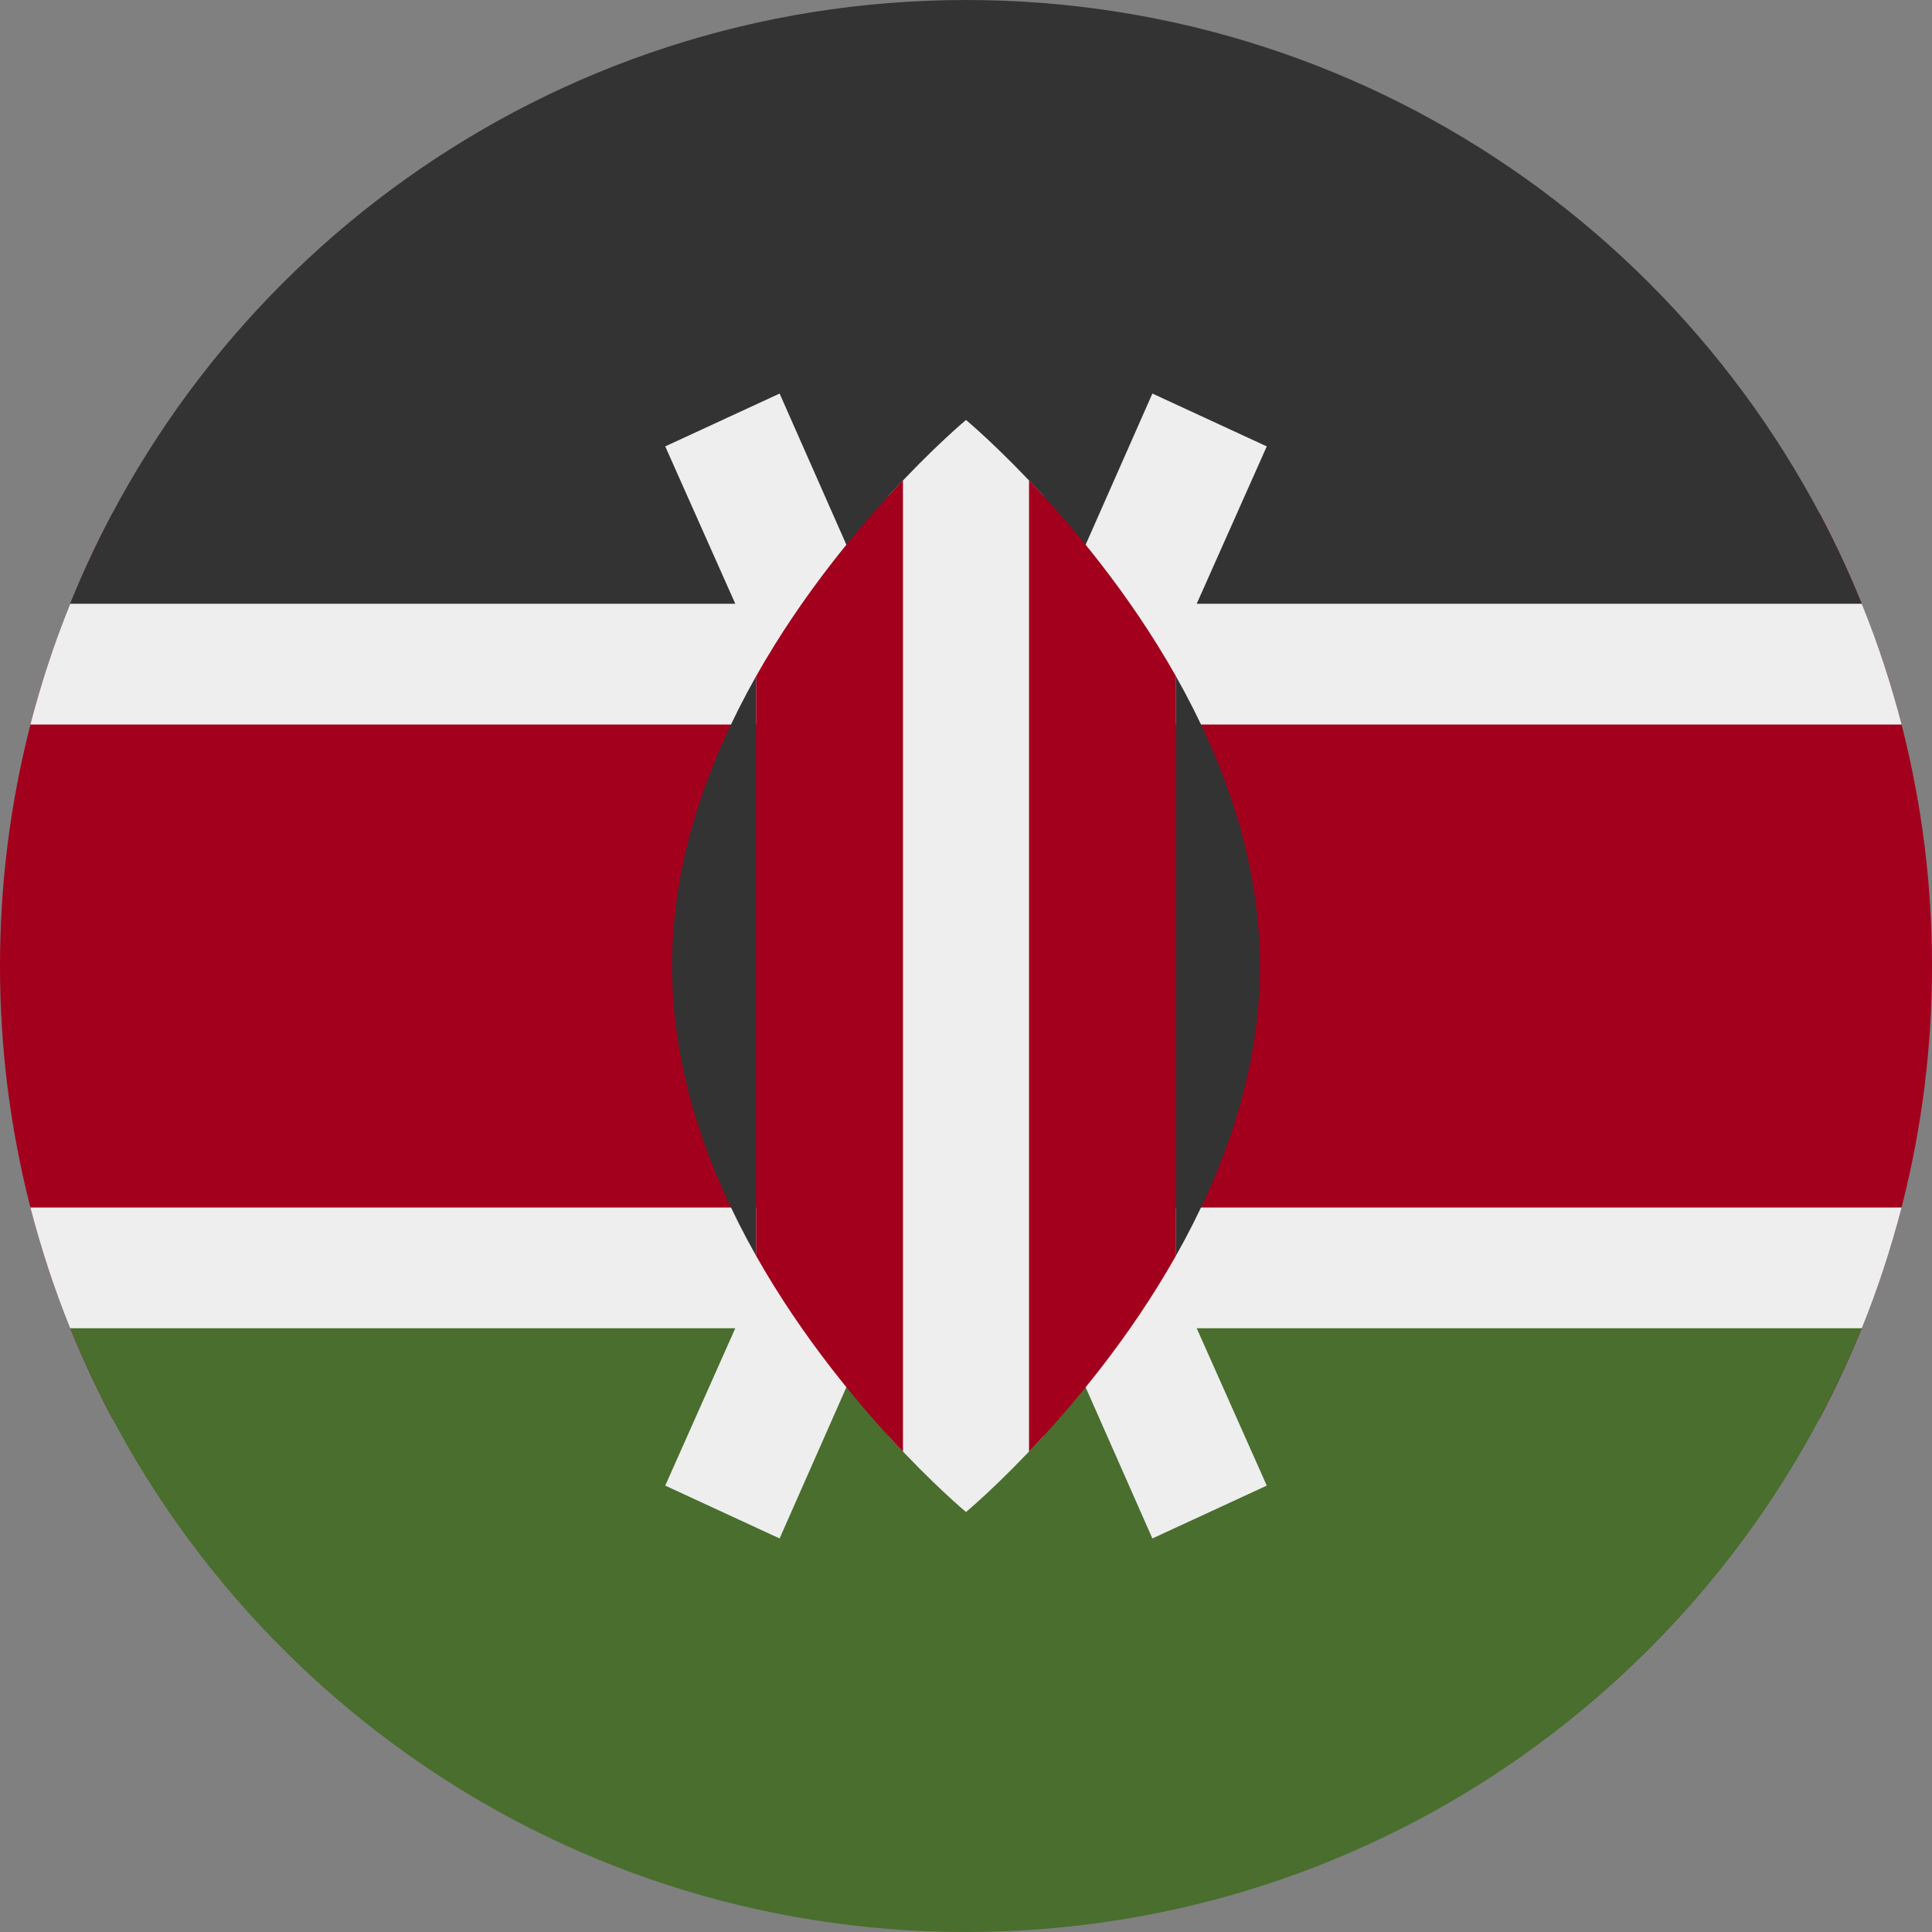 <?xml version="1.0" encoding="UTF-8"?>
<svg xmlns="http://www.w3.org/2000/svg" xmlns:xlink="http://www.w3.org/1999/xlink" width="40" height="40" viewBox="0 0 40 40">
<rect x="0" y="0" width="40" height="40" fill="#808080" stroke="none"/>
<path fill-rule="nonzero" fill="rgb(63.529%, 0%, 11.373%)" fill-opacity="1" d="M 37.672 29.375 C 39.156 26.578 40 23.387 40 20 C 40 16.613 39.156 13.422 37.672 10.625 L 2.328 10.625 C 0.844 13.422 0 16.613 0 20 C 0 23.387 0.844 26.578 2.328 29.375 Z M 37.672 29.375 "/>
<path fill-rule="nonzero" fill="rgb(28.627%, 43.137%, 17.647%)" fill-opacity="1" d="M 38.785 26.875 C 35.984 34.535 28.629 40 20 40 C 11.371 40 4.016 34.535 1.215 26.875 L 38.789 26.875 Z M 38.785 26.875 "/>
<path fill-rule="nonzero" fill="rgb(20%, 20%, 20%)" fill-opacity="1" d="M 38.785 13.125 L 1.211 13.125 C 4.016 5.465 11.371 0 20 0 C 28.629 0 35.984 5.465 38.785 13.125 Z M 38.785 13.125 "/>
<path fill-rule="evenodd" fill="rgb(93.333%, 93.333%, 93.333%)" fill-opacity="1" d="M 38.547 12.5 C 38.875 13.309 39.148 14.145 39.371 15 L 0.629 15 C 0.852 14.145 1.125 13.309 1.453 12.5 Z M 38.547 27.5 C 38.875 26.691 39.148 25.855 39.371 25 L 0.629 25 C 0.852 25.855 1.125 26.691 1.453 27.5 Z M 38.547 27.5 "/>
<path fill-rule="nonzero" fill="rgb(93.333%, 93.333%, 93.333%)" fill-opacity="1" d="M 26.227 9.242 L 23.859 8.148 L 20 16.887 L 16.141 8.148 L 13.773 9.242 L 18.562 20 L 13.773 30.758 L 16.141 31.852 L 20 23.113 L 23.859 31.852 L 26.227 30.758 L 21.438 20 Z M 26.227 9.242 "/>
<path fill-rule="nonzero" fill="rgb(93.333%, 93.333%, 93.333%)" fill-opacity="1" d="M 21.609 10.273 C 20.691 9.27 20 8.695 20 8.695 C 20 8.695 19.309 9.27 18.391 10.273 L 18.391 29.727 C 19.309 30.73 20 31.305 20 31.305 C 20 31.305 20.691 30.73 21.609 29.727 Z M 21.609 10.273 "/>
<path fill-rule="nonzero" fill="rgb(63.529%, 0%, 11.373%)" fill-opacity="1" d="M 15.652 14.004 L 15.652 25.996 C 16.621 27.711 17.809 29.121 18.695 30.055 L 18.695 9.945 C 17.809 10.879 16.621 12.285 15.652 14.004 Z M 15.652 14.004 "/>
<path fill-rule="nonzero" fill="rgb(63.529%, 0%, 11.373%)" fill-opacity="1" d="M 24.348 14.004 C 23.379 12.285 22.191 10.879 21.305 9.945 L 21.305 30.055 C 22.191 29.121 23.379 27.715 24.348 25.996 Z M 24.348 14.004 "/>
<path fill-rule="nonzero" fill="rgb(20%, 20%, 20%)" fill-opacity="1" d="M 24.348 14.004 L 24.348 25.996 C 25.328 24.258 26.086 22.203 26.086 20 C 26.086 17.797 25.328 15.742 24.348 14.004 Z M 24.348 14.004 "/>
<path fill-rule="nonzero" fill="rgb(20%, 20%, 20%)" fill-opacity="1" d="M 15.652 14.004 L 15.652 25.996 C 14.672 24.258 13.914 22.203 13.914 20 C 13.914 17.797 14.672 15.742 15.652 14.004 Z M 15.652 14.004 "/>
</svg>
